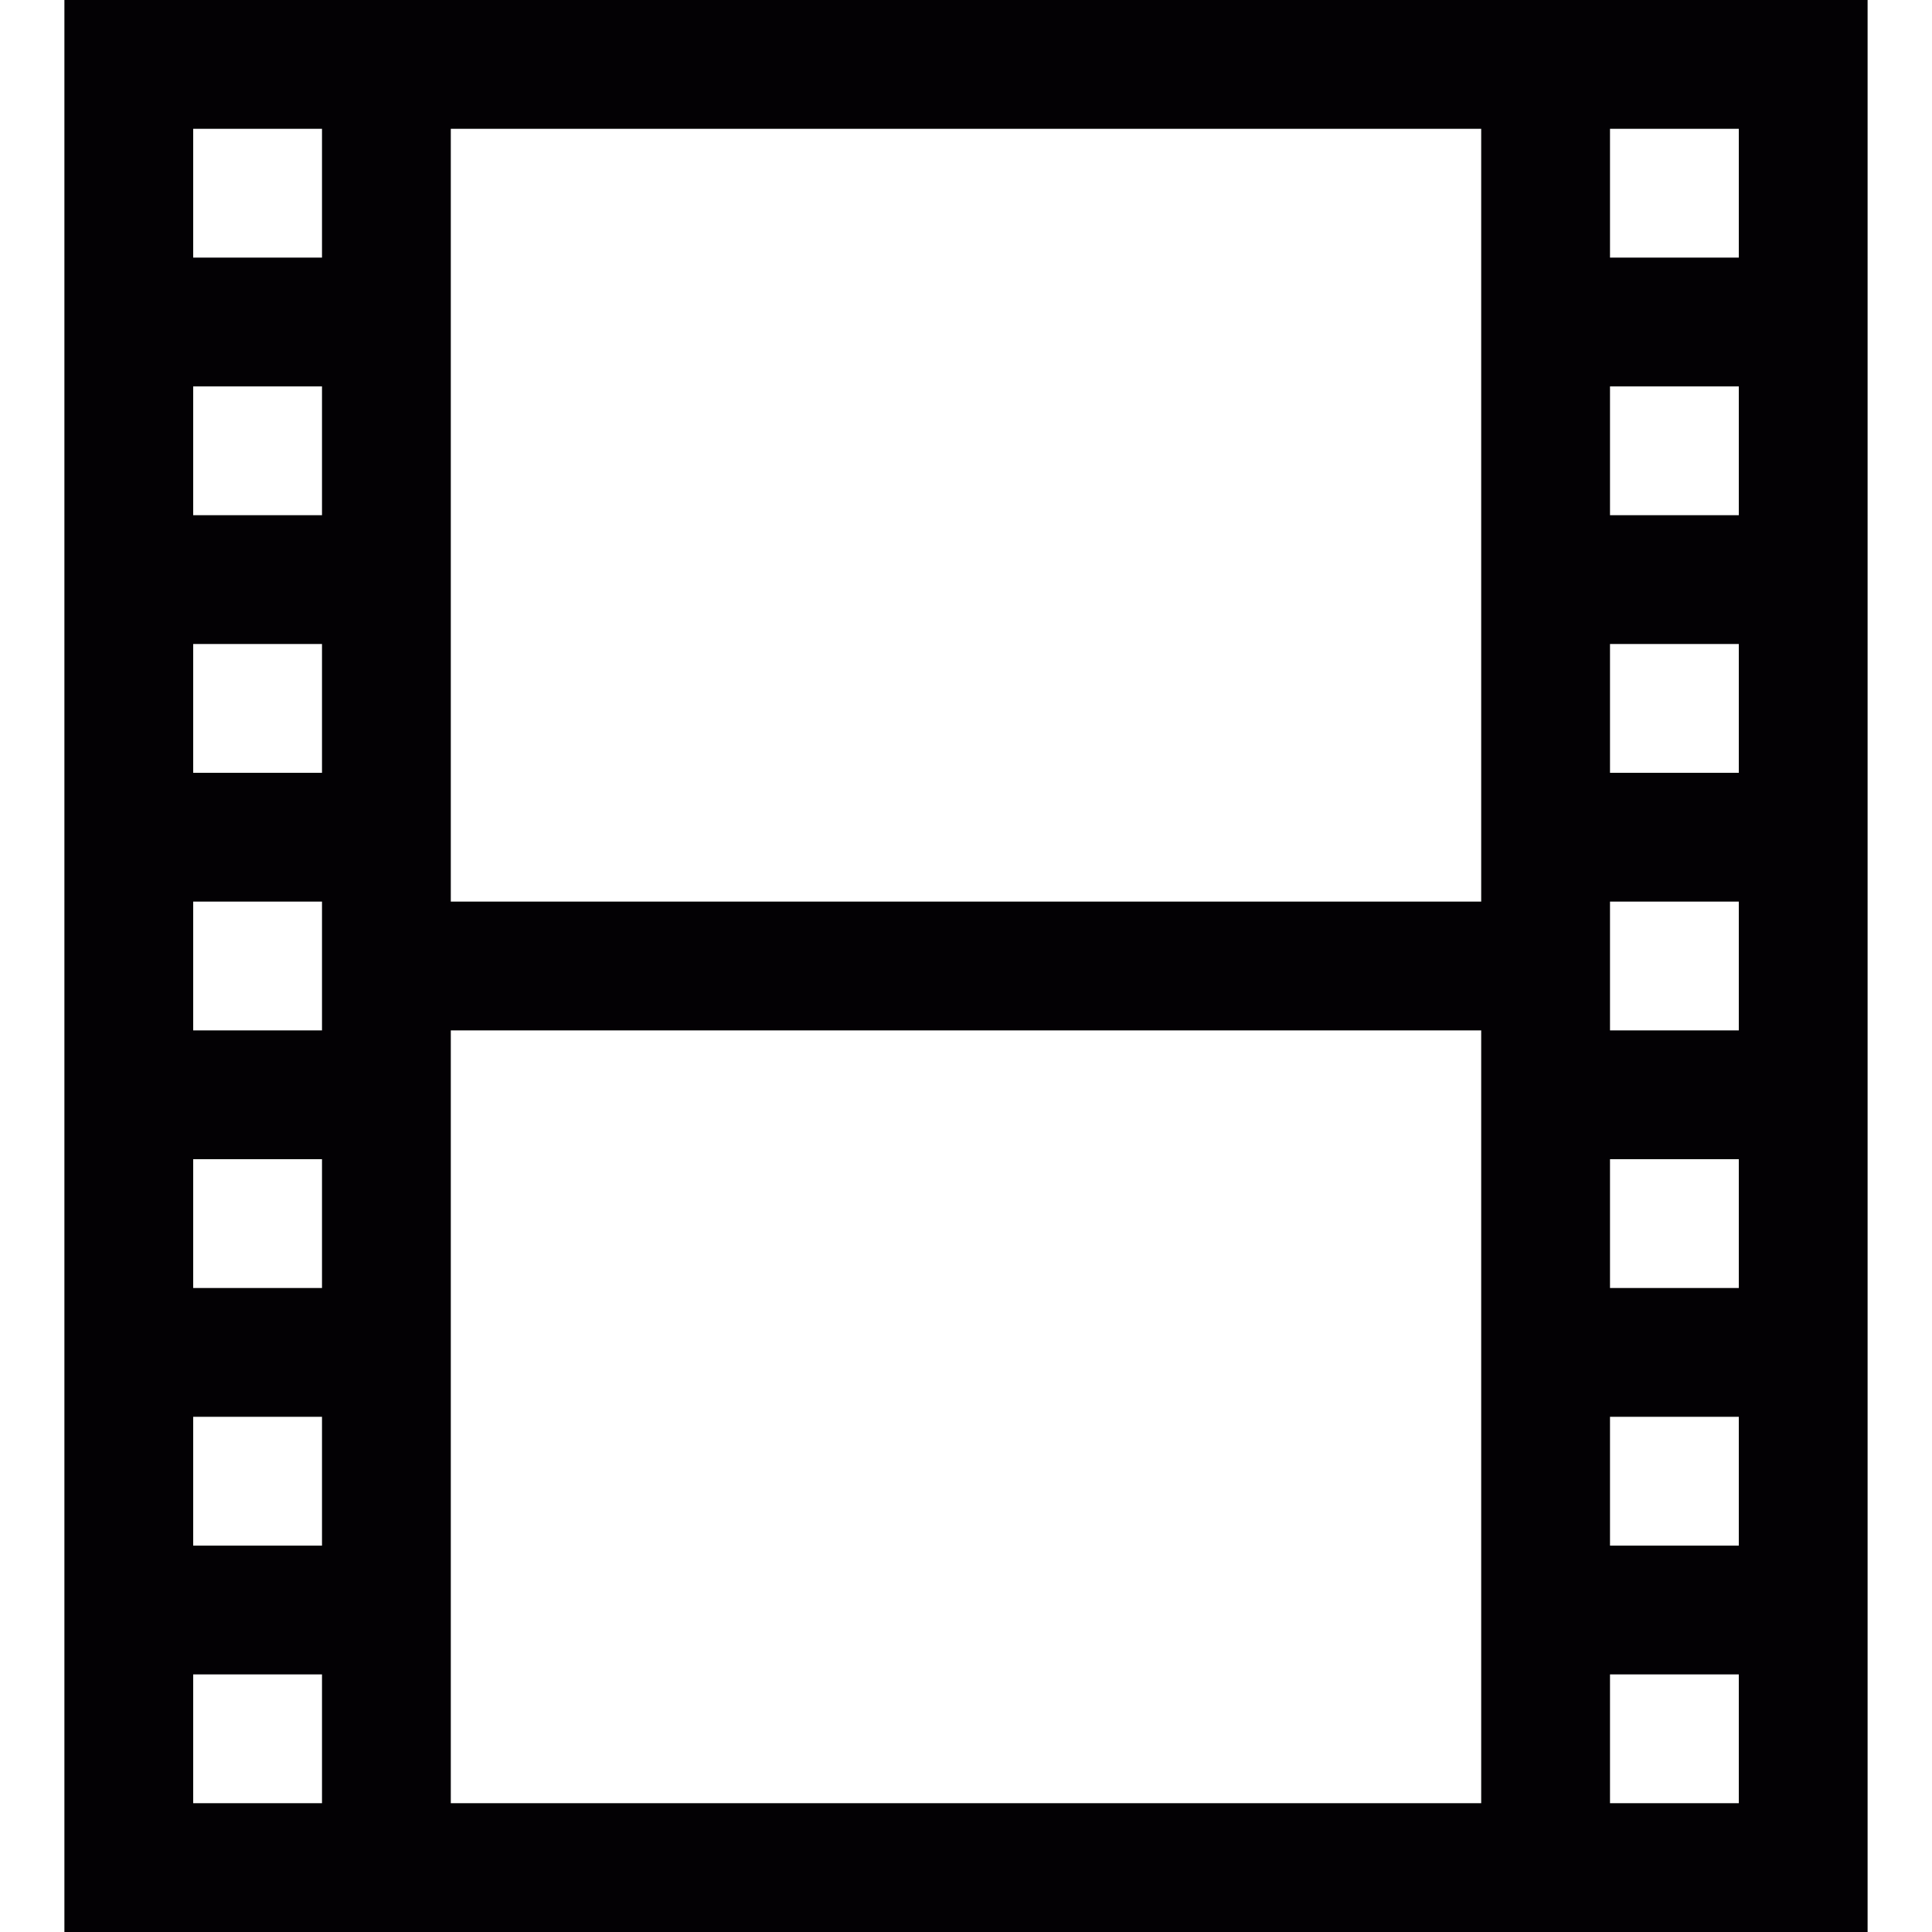 <?xml version="1.0" encoding="iso-8859-1"?>
<!-- Generator: Adobe Illustrator 18.1.1, SVG Export Plug-In . SVG Version: 6.00 Build 0)  -->
<svg version="1.1" id="Capa_1" xmlns="http://www.w3.org/2000/svg" xmlns:xlink="http://www.w3.org/1999/xlink" x="0px" y="0px"
	 viewBox="0 0 15 15" style="enable-background:new 0 0 15 15;" xml:space="preserve">
<g>
	<path style="fill:#030104;" d="M0.5,15h14V0h-14V15z M12.5,1h1v1h-1V1z M12.5,3h1v1h-1V3z M12.5,5h1v1h-1V5z M12.5,7h1v1h-1V7z
		 M12.5,9h1v1h-1V9z M12.5,11h1v1h-1V11z M12.5,13h1v1h-1V13z M3.5,1h8v6h-8V1z M3.5,8h8v6h-8V8z M1.5,1h1v1h-1V1z M1.5,3h1v1h-1V3z
		 M1.5,5h1v1h-1V5z M1.5,7h1v1h-1V7z M1.5,9h1v1h-1V9z M1.5,11h1v1h-1V11z M1.5,13h1v1h-1V13z"/>
</g>
<g>
</g>
<g>
</g>
<g>
</g>
<g>
</g>
<g>
</g>
<g>
</g>
<g>
</g>
<g>
</g>
<g>
</g>
<g>
</g>
<g>
</g>
<g>
</g>
<g>
</g>
<g>
</g>
<g>
</g>
</svg>
